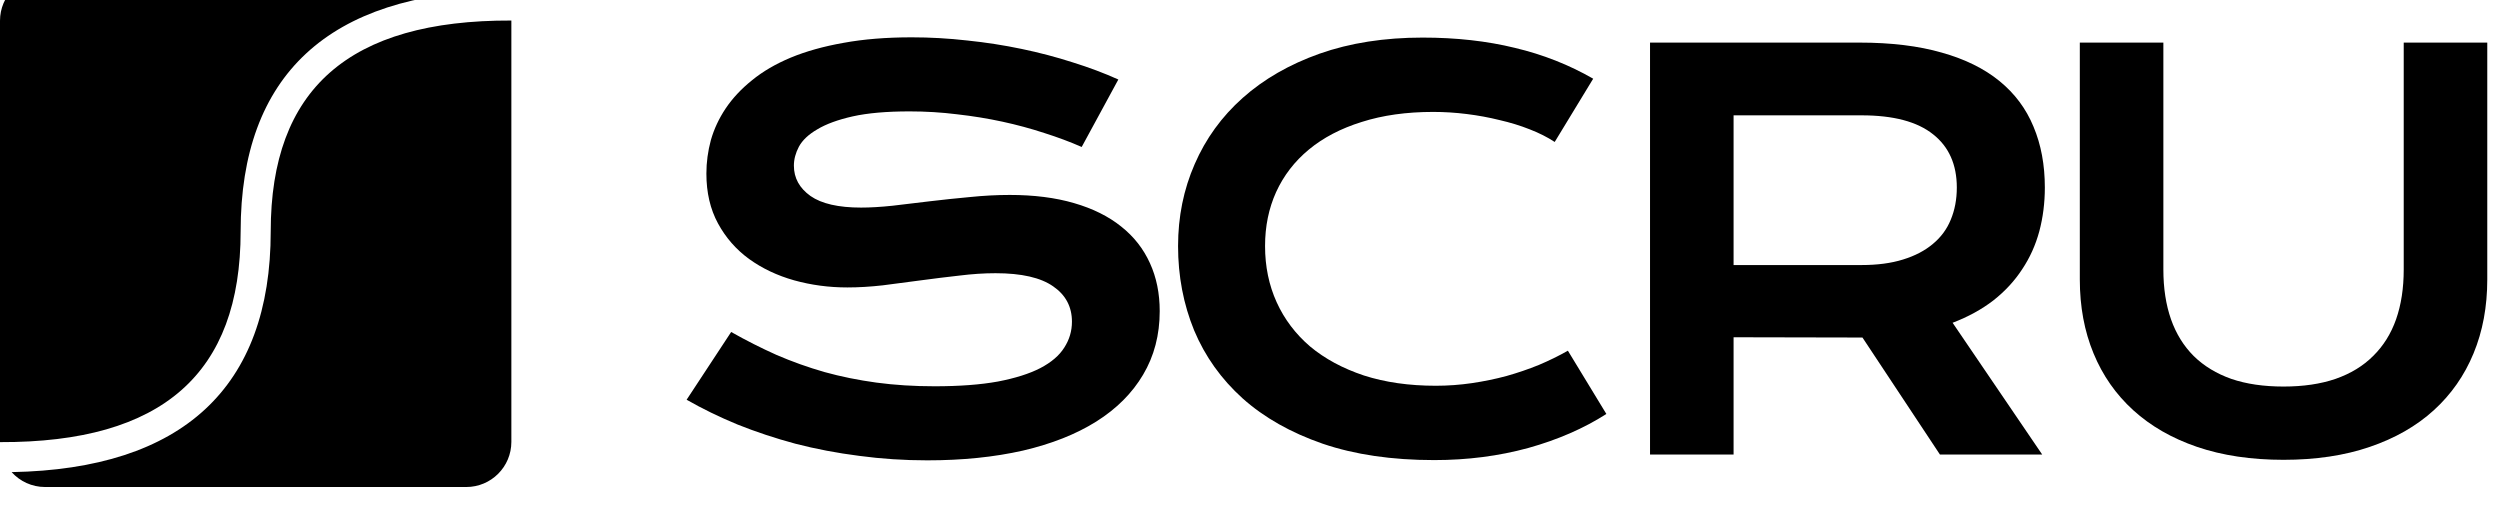 <svg width="176" height="36" viewBox="0 0 176 36" fill="none" xmlns="http://www.w3.org/2000/svg">
<g clip-path="url(#clip0_2108_87)">
<path d="M16.941 16.286C16.941 26.295 11.443 31.164 0 31.126C0 31.122 0 21.234 0 1.462C0 -0.292 1.422 -1.714 3.176 -1.714H32.824C33.76 -1.714 34.601 -1.31 35.182 -0.665C23.162 -0.447 16.941 5.276 16.941 16.286ZM36 1.445V31.109C36 32.864 34.578 34.286 32.824 34.286H3.176C2.24 34.286 1.399 33.881 0.818 33.237C12.838 33.019 19.059 27.295 19.059 16.286C19.059 6.276 24.557 1.407 36 1.445Z" fill="black"/>
</g>
<path d="M146.419 2.999H152.301V18.975C152.301 20.286 152.48 21.455 152.839 22.481C153.197 23.496 153.729 24.355 154.434 25.061C155.152 25.766 156.036 26.304 157.088 26.675C158.139 27.034 159.364 27.213 160.761 27.213C162.147 27.213 163.365 27.034 164.417 26.675C165.481 26.304 166.365 25.766 167.07 25.061C167.788 24.355 168.326 23.496 168.684 22.481C169.043 21.455 169.222 20.286 169.222 18.975V2.999H175.104V19.68C175.104 21.585 174.783 23.316 174.139 24.875C173.496 26.434 172.562 27.77 171.338 28.883C170.113 29.996 168.61 30.856 166.829 31.462C165.06 32.068 163.038 32.371 160.761 32.371C158.485 32.371 156.457 32.068 154.676 31.462C152.907 30.856 151.41 29.996 150.185 28.883C148.961 27.77 148.027 26.434 147.384 24.875C146.74 23.316 146.419 21.585 146.419 19.68V2.999Z" fill="black"/>
<path d="M116.162 2.999H130.913C133.139 2.999 135.069 3.234 136.702 3.704C138.335 4.162 139.689 4.83 140.765 5.708C141.842 6.586 142.639 7.656 143.159 8.918C143.691 10.18 143.957 11.608 143.957 13.204C143.957 14.28 143.827 15.307 143.567 16.284C143.307 17.249 142.905 18.14 142.361 18.956C141.829 19.773 141.155 20.502 140.339 21.145C139.522 21.776 138.564 22.302 137.463 22.723L143.771 32H136.572L131.117 23.762H130.95L122.044 23.743V32H116.162V2.999ZM131.061 18.659C132.175 18.659 133.146 18.529 133.974 18.27C134.816 18.01 135.514 17.645 136.071 17.175C136.64 16.705 137.061 16.136 137.333 15.468C137.617 14.787 137.76 14.033 137.76 13.204C137.76 11.584 137.203 10.334 136.09 9.456C134.976 8.565 133.3 8.12 131.061 8.12H122.044V18.659H131.061Z" fill="black"/>
<path d="M82.936 17.323C82.936 15.258 83.326 13.334 84.106 11.553C84.885 9.759 86.01 8.207 87.482 6.896C88.967 5.572 90.773 4.533 92.9 3.778C95.04 3.024 97.459 2.646 100.155 2.646C102.518 2.646 104.683 2.888 106.649 3.37C108.629 3.84 110.465 4.564 112.16 5.541L109.451 9.994C108.944 9.66 108.356 9.363 107.688 9.104C107.033 8.844 106.328 8.627 105.573 8.454C104.831 8.269 104.058 8.126 103.254 8.027C102.462 7.928 101.677 7.879 100.897 7.879C99.017 7.879 97.341 8.114 95.869 8.584C94.397 9.042 93.154 9.691 92.14 10.532C91.138 11.361 90.371 12.357 89.839 13.52C89.319 14.67 89.06 15.938 89.06 17.323C89.06 18.758 89.332 20.076 89.876 21.275C90.42 22.475 91.206 23.514 92.232 24.393C93.272 25.259 94.533 25.939 96.018 26.434C97.514 26.916 99.203 27.157 101.083 27.157C101.937 27.157 102.784 27.095 103.625 26.972C104.466 26.848 105.276 26.681 106.056 26.471C106.847 26.248 107.608 25.988 108.338 25.691C109.068 25.382 109.748 25.048 110.379 24.689L113.088 29.143C111.505 30.157 109.674 30.955 107.596 31.536C105.518 32.105 103.31 32.39 100.972 32.39C97.991 32.39 95.374 32.006 93.123 31.239C90.872 30.46 88.992 29.396 87.482 28.048C85.973 26.687 84.835 25.091 84.068 23.261C83.314 21.418 82.936 19.439 82.936 17.323Z" fill="black"/>
<path d="M51.474 23.372C52.525 23.966 53.589 24.504 54.665 24.986C55.754 25.456 56.879 25.858 58.042 26.192C59.205 26.514 60.423 26.761 61.697 26.935C62.984 27.108 64.351 27.194 65.798 27.194C67.542 27.194 69.026 27.083 70.251 26.86C71.476 26.625 72.471 26.31 73.238 25.914C74.018 25.506 74.58 25.023 74.927 24.467C75.285 23.91 75.465 23.304 75.465 22.648C75.465 21.597 75.026 20.768 74.147 20.162C73.269 19.544 71.915 19.234 70.084 19.234C69.28 19.234 68.433 19.29 67.542 19.401C66.651 19.5 65.748 19.612 64.833 19.735C63.93 19.859 63.033 19.977 62.143 20.088C61.264 20.187 60.435 20.236 59.656 20.236C58.357 20.236 57.108 20.069 55.908 19.735C54.721 19.401 53.663 18.9 52.735 18.232C51.82 17.564 51.09 16.73 50.546 15.727C50.002 14.726 49.73 13.557 49.73 12.221C49.73 11.429 49.835 10.644 50.045 9.864C50.268 9.085 50.614 8.343 51.084 7.638C51.566 6.92 52.185 6.258 52.94 5.652C53.694 5.034 54.603 4.502 55.667 4.057C56.743 3.611 57.98 3.265 59.378 3.018C60.788 2.758 62.39 2.628 64.184 2.628C65.482 2.628 66.787 2.702 68.099 2.851C69.41 2.987 70.684 3.185 71.921 3.444C73.17 3.704 74.37 4.02 75.52 4.391C76.671 4.749 77.741 5.151 78.731 5.597L76.151 10.347C75.335 9.988 74.457 9.66 73.517 9.363C72.576 9.054 71.593 8.788 70.566 8.565C69.54 8.343 68.476 8.17 67.375 8.046C66.287 7.91 65.173 7.842 64.035 7.842C62.415 7.842 61.079 7.959 60.027 8.194C58.988 8.429 58.16 8.732 57.541 9.104C56.922 9.462 56.49 9.87 56.242 10.328C56.007 10.773 55.89 11.219 55.89 11.664C55.89 12.53 56.279 13.241 57.059 13.798C57.838 14.342 59.025 14.614 60.621 14.614C61.264 14.614 62 14.571 62.829 14.484C63.67 14.385 64.549 14.28 65.464 14.169C66.392 14.058 67.332 13.959 68.284 13.872C69.249 13.773 70.183 13.724 71.086 13.724C72.793 13.724 74.302 13.915 75.613 14.299C76.937 14.682 78.044 15.233 78.935 15.95C79.825 16.655 80.499 17.515 80.957 18.529C81.415 19.531 81.644 20.657 81.644 21.906C81.644 23.576 81.254 25.067 80.475 26.378C79.708 27.677 78.607 28.778 77.172 29.681C75.749 30.571 74.03 31.252 72.014 31.722C69.997 32.179 67.752 32.408 65.278 32.408C63.645 32.408 62.05 32.303 60.491 32.093C58.933 31.895 57.436 31.61 56.001 31.239C54.578 30.856 53.218 30.404 51.919 29.885C50.633 29.353 49.439 28.771 48.338 28.141L51.474 23.372Z" fill="black"/>
<defs>
<clipPath id="clip0_2108_87">
<rect width="36" height="36" fill="white"/>
</clipPath>
</defs>
</svg>
